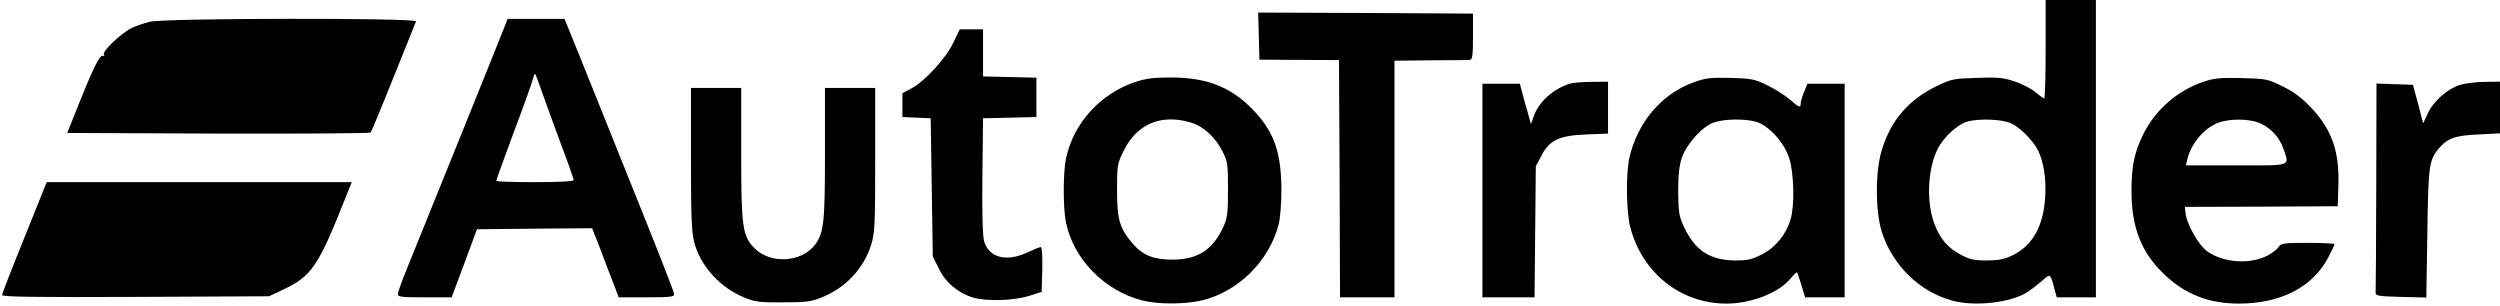 <?xml version="1.0" standalone="no"?>
<!DOCTYPE svg PUBLIC "-//W3C//DTD SVG 20010904//EN"
 "http://www.w3.org/TR/2001/REC-SVG-20010904/DTD/svg10.dtd">
<svg version="1.0" xmlns="http://www.w3.org/2000/svg"
 width="1194pt" height="146pt" viewBox="0 0 1194 146"
 preserveAspectRatio="xMidYMid meet">
<g transform="translate(0,146) scale(0.1,-0.1)"
fill="#000000" stroke="none">
<path d="M9770 1225 c0 -129 -3 -235 -7 -235 -5 1 -23 14 -42 30 -19 16 -63
39 -99 51 -53 18 -81 21 -180 17 -110 -3 -121 -5 -192 -39 -134 -65 -219 -163
-262 -304 -32 -101 -32 -291 -1 -391 51 -161 181 -288 338 -330 106 -29 275
-10 355 39 19 12 51 37 72 55 40 36 40 37 58 -30 l13 -48 93 0 94 0 0 710 0
710 -120 0 -120 0 0 -235z m-165 -354 c42 -19 104 -81 128 -128 27 -54 40
-134 35 -222 -8 -138 -58 -230 -151 -278 -43 -21 -66 -26 -127 -27 -64 0 -83
5 -128 29 -60 32 -97 76 -123 145 -40 106 -33 263 16 360 27 54 94 116 140
129 55 16 167 12 210 -8z"/>
<path d="M6012 1288 l3 -113 190 -1 190 -1 3 -567 2 -566 130 0 130 0 0 565 0
565 173 2 c94 0 179 1 187 2 12 1 15 20 15 111 l0 110 -513 3 -513 2 3 -112z"/>
<path d="M715 1356 c-27 -7 -66 -20 -85 -29 -50 -24 -144 -113 -134 -128 4 -7
3 -9 -3 -6 -14 9 -41 -42 -110 -213 l-62 -155 721 -3 c397 -1 725 1 728 5 6 6
89 211 217 531 7 17 -1199 16 -1272 -2z"/>
<path d="M2414 1343 c-21 -55 -427 -1060 -470 -1165 -24 -59 -44 -114 -44
-123 0 -13 19 -15 128 -15 l129 0 61 163 60 162 275 3 275 2 42 -107 c22 -60
51 -134 63 -165 l22 -58 132 0 c112 0 133 2 133 15 0 9 -86 228 -191 488 -104
259 -222 552 -261 650 l-72 177 -136 0 -136 0 -10 -27z m175 -324 c16 -46 57
-157 90 -247 34 -89 61 -167 61 -172 0 -6 -73 -10 -185 -10 -102 0 -185 3
-185 6 0 4 38 109 84 233 47 124 88 239 91 254 4 15 9 26 11 24 2 -2 17 -41
33 -88z"/>
<path d="M4554 1258 c-35 -75 -136 -185 -199 -219 l-45 -24 0 -57 0 -57 68 -3
67 -3 5 -330 5 -330 29 -58 c32 -67 94 -118 166 -139 64 -18 193 -14 265 9
l60 19 3 107 c1 62 -1 107 -7 107 -5 0 -33 -11 -63 -25 -102 -48 -185 -26
-208 53 -7 24 -10 137 -8 312 l3 275 128 3 127 3 0 94 0 94 -127 3 -128 3 0
113 0 112 -56 0 -55 0 -30 -62z"/>
<path d="M5418 1067 c-166 -57 -292 -198 -327 -365 -14 -68 -14 -236 0 -304
36 -175 183 -326 364 -373 75 -19 201 -19 284 0 173 41 321 186 367 360 8 28
14 101 14 165 0 184 -36 284 -140 390 -104 106 -219 150 -389 150 -84 0 -120
-5 -173 -23z m269 -192 c61 -18 119 -71 153 -141 23 -44 25 -61 25 -179 0
-115 -3 -136 -23 -180 -50 -108 -122 -155 -242 -155 -90 0 -141 20 -189 75
-63 73 -76 115 -76 255 0 121 1 128 33 192 62 126 178 175 319 133z"/>
<path d="M8087 1066 c-153 -55 -269 -194 -306 -364 -16 -78 -14 -253 5 -326
56 -219 241 -366 459 -366 118 0 250 51 306 119 16 19 30 33 32 30 2 -2 11
-30 21 -62 l17 -57 95 0 94 0 0 510 0 510 -89 0 -89 0 -16 -40 c-9 -22 -16
-47 -16 -55 0 -22 -7 -19 -53 21 -23 19 -71 50 -107 67 -59 29 -74 32 -175 35
-96 2 -119 0 -178 -22z m298 -187 c60 -16 136 -98 160 -174 23 -70 27 -225 7
-292 -21 -72 -72 -135 -137 -168 -49 -25 -69 -29 -129 -29 -122 2 -191 48
-245 164 -22 48 -25 68 -26 165 0 82 5 124 18 163 24 66 97 148 152 167 48 17
145 19 200 4z"/>
<path d="M10528 1071 c-127 -42 -235 -135 -293 -255 -42 -86 -55 -149 -55
-270 0 -172 47 -291 154 -394 102 -98 214 -142 361 -142 198 1 349 78 424 219
17 32 31 62 31 65 0 3 -57 6 -128 6 -116 0 -128 -2 -140 -20 -6 -11 -30 -29
-53 -41 -86 -43 -211 -34 -288 21 -41 30 -98 130 -103 183 l-3 29 365 1 365 2
3 95 c6 166 -30 269 -130 376 -44 46 -81 74 -135 101 -73 36 -80 37 -197 40
-97 3 -132 -1 -178 -16z m267 -200 c52 -24 91 -66 110 -120 30 -87 46 -81
-225 -81 l-240 0 6 28 c19 77 81 151 149 176 57 21 152 19 200 -3z"/>
<path d="M7499 1061 c-82 -26 -150 -87 -175 -159 l-12 -35 -15 54 c-9 30 -21
73 -27 97 l-11 42 -89 0 -90 0 0 -510 0 -510 124 0 125 0 3 313 3 313 26 49
c38 76 86 98 217 103 l102 4 0 124 0 124 -77 -1 c-43 0 -90 -4 -104 -8z"/>
<path d="M11750 1055 c-61 -19 -128 -78 -155 -137 l-22 -47 -24 92 -25 92 -87
3 -87 3 -1 -491 c-1 -269 -2 -498 -3 -507 -1 -16 12 -18 121 -21 l121 -3 5
303 c4 322 8 354 54 408 42 50 78 63 191 68 l102 5 0 123 0 124 -72 -1 c-40 0
-93 -7 -118 -14z"/>
<path d="M3300 702 c0 -272 3 -349 15 -397 30 -116 124 -219 242 -267 50 -20
75 -23 183 -22 106 0 134 3 183 23 114 45 202 138 237 250 18 58 20 92 20 407
l0 344 -120 0 -120 0 0 -311 c0 -330 -5 -381 -47 -437 -63 -85 -212 -95 -289
-18 -58 58 -64 101 -64 453 l0 313 -120 0 -120 0 0 -338z"/>
<path d="M117 326 c-59 -145 -107 -269 -107 -275 0 -9 161 -11 638 -9 l637 3
59 28 c147 68 175 110 317 470 l19 47 -729 0 -728 0 -106 -264z"/>
</g>
</svg>
